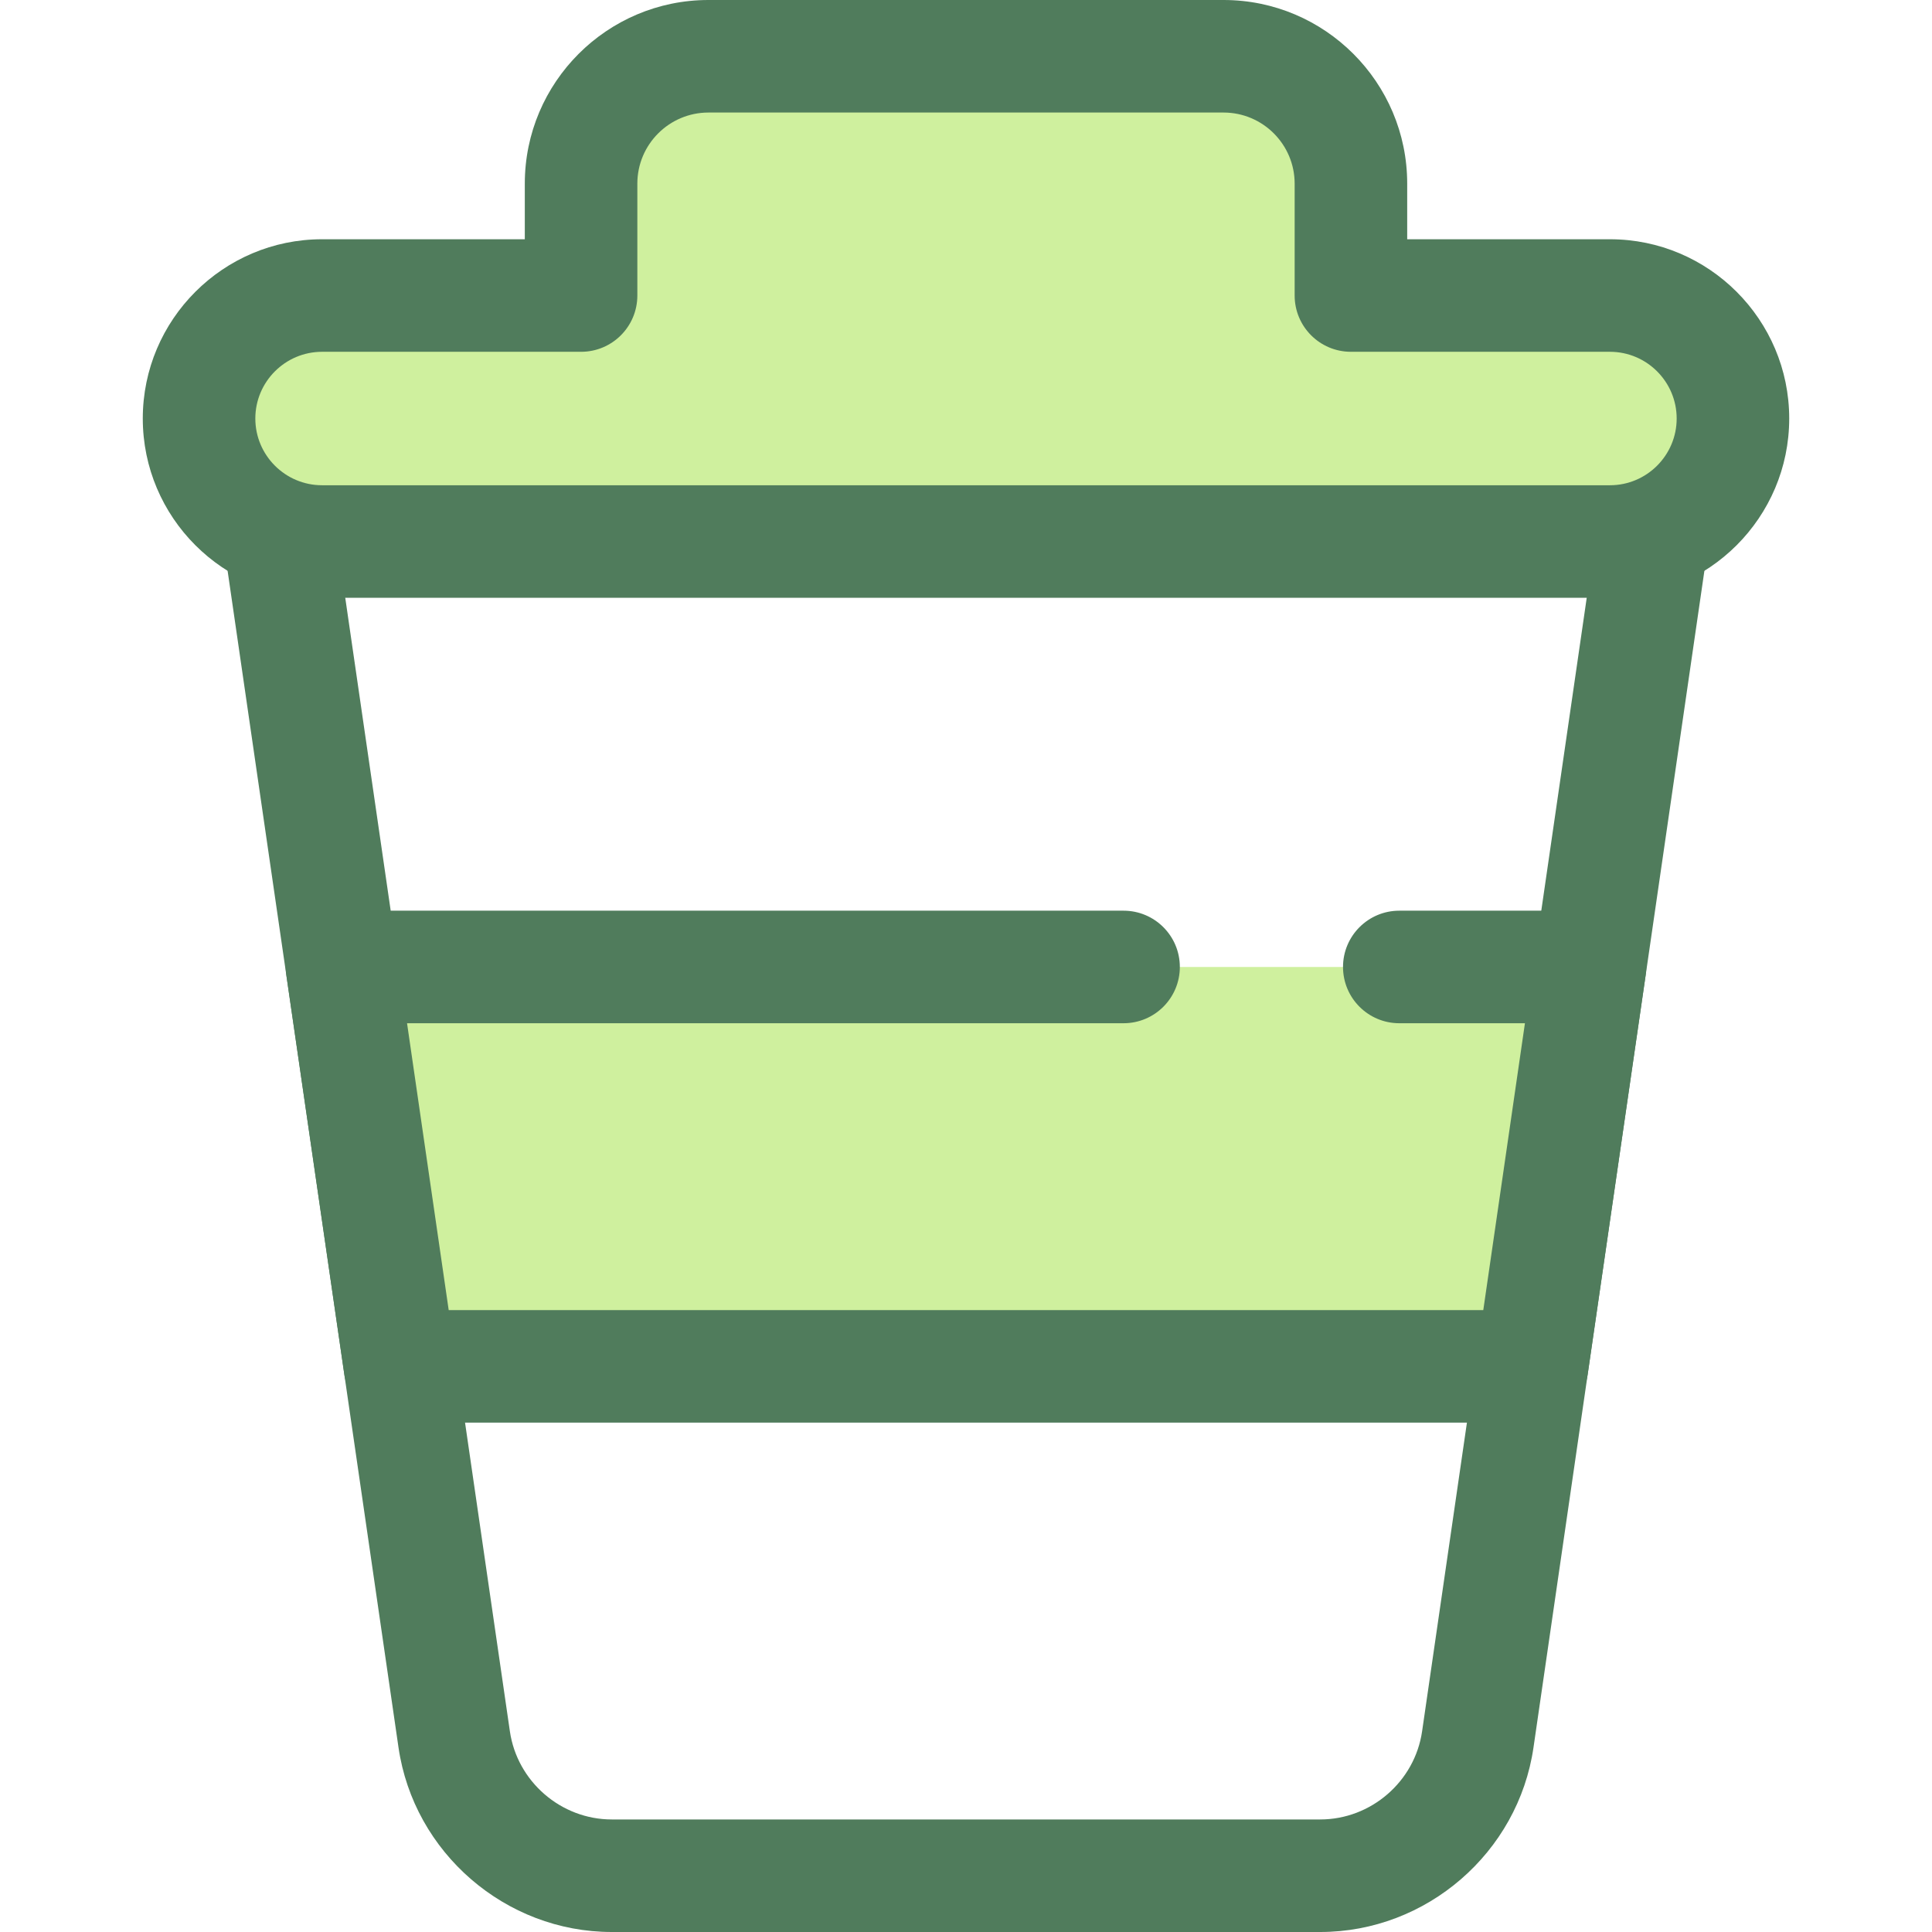 <?xml version="1.0" encoding="iso-8859-1"?>
<!-- Generator: Adobe Illustrator 19.0.0, SVG Export Plug-In . SVG Version: 6.00 Build 0)  -->
<svg version="1.1" id="Layer_1" xmlns="http://www.w3.org/2000/svg" xmlns:xlink="http://www.w3.org/1999/xlink" x="0px" y="0px"
	 viewBox="0 0 512 512" style="enable-background:new 0 0 512 512;" xml:space="preserve">
<path style="fill:#507C5C;" d="M349.873,512H162.126c-28.173,0-52.47-21.024-56.519-48.903l-49.975-344.09
	c-0.622-4.284,0.649-8.627,3.481-11.9s6.948-5.155,11.278-5.155h371.217c4.329,0,8.445,1.882,11.278,5.155s4.102,7.616,3.481,11.9
	l-49.975,344.088C402.341,490.976,378.044,512,349.873,512z M87.625,131.777l47.498,327.033
	c1.934,13.32,13.544,23.365,27.002,23.365h187.746c13.459,0,25.07-10.045,27.002-23.365l47.498-327.033L87.625,131.777
	L87.625,131.777z"/>
<path style="fill:#CFF09E;" d="M426.652,78.317h-68.643V48.66c0-18.638-15.109-33.747-33.747-33.747H187.738
	c-18.638,0-33.747,15.109-33.747,33.747v29.657H85.348c-17.928,0-32.596,14.668-32.596,32.596s14.668,32.596,32.596,32.596h341.304
	c17.928,0,32.596-14.668,32.596-32.596S444.58,78.317,426.652,78.317z"/>
<path style="fill:#507C5C;" d="M426.652,158.421H85.348c-26.196,0-47.509-21.313-47.509-47.509s21.313-47.509,47.509-47.509h53.73
	V48.66c0-26.831,21.829-48.66,48.66-48.66h136.524c26.831,0,48.66,21.829,48.66,48.66v14.744h53.73
	c26.196,0,47.509,21.313,47.509,47.509S452.848,158.421,426.652,158.421z M85.348,93.229c-9.751,0-17.683,7.934-17.683,17.683
	s7.932,17.683,17.683,17.683h341.304c9.751,0,17.683-7.934,17.683-17.683s-7.932-17.683-17.683-17.683h-68.643
	c-8.235,0-14.913-6.676-14.913-14.913V48.66c0-10.385-8.449-18.835-18.835-18.835H187.738c-10.385,0-18.835,8.449-18.835,18.835
	v29.657c0,8.236-6.678,14.913-14.913,14.913H85.348V93.229z"/>
<polyline style="fill:#CFF09E;" points="370.828,256.256 421.361,256.256 405.991,362.098 106.009,362.098 90.639,256.256 
	297.755,256.256 "/>
<path style="fill:#507C5C;" d="M405.991,377.011H106.008c-7.409,0-13.694-5.439-14.758-12.77L75.88,258.397
	c-0.622-4.284,0.649-8.627,3.481-11.9c2.833-3.273,6.948-5.155,11.278-5.155h207.117c8.235,0,14.913,6.676,14.913,14.913
	c0,8.236-6.678,14.913-14.913,14.913H107.872l11.038,76.019h274.175l11.038-76.019h-33.298c-8.235,0-14.913-6.676-14.913-14.913
	c0-8.236,6.678-14.913,14.913-14.913h50.534c4.329,0,8.445,1.882,11.278,5.155c2.832,3.273,4.102,7.617,3.481,11.9l-15.372,105.844
	C419.683,371.574,413.398,377.011,405.991,377.011z"/>
<g>
</g>
<g>
</g>
<g>
</g>
<g>
</g>
<g>
</g>
<g>
</g>
<g>
</g>
<g>
</g>
<g>
</g>
<g>
</g>
<g>
</g>
<g>
</g>
<g>
</g>
<g>
</g>
<g>
</g>
</svg>

